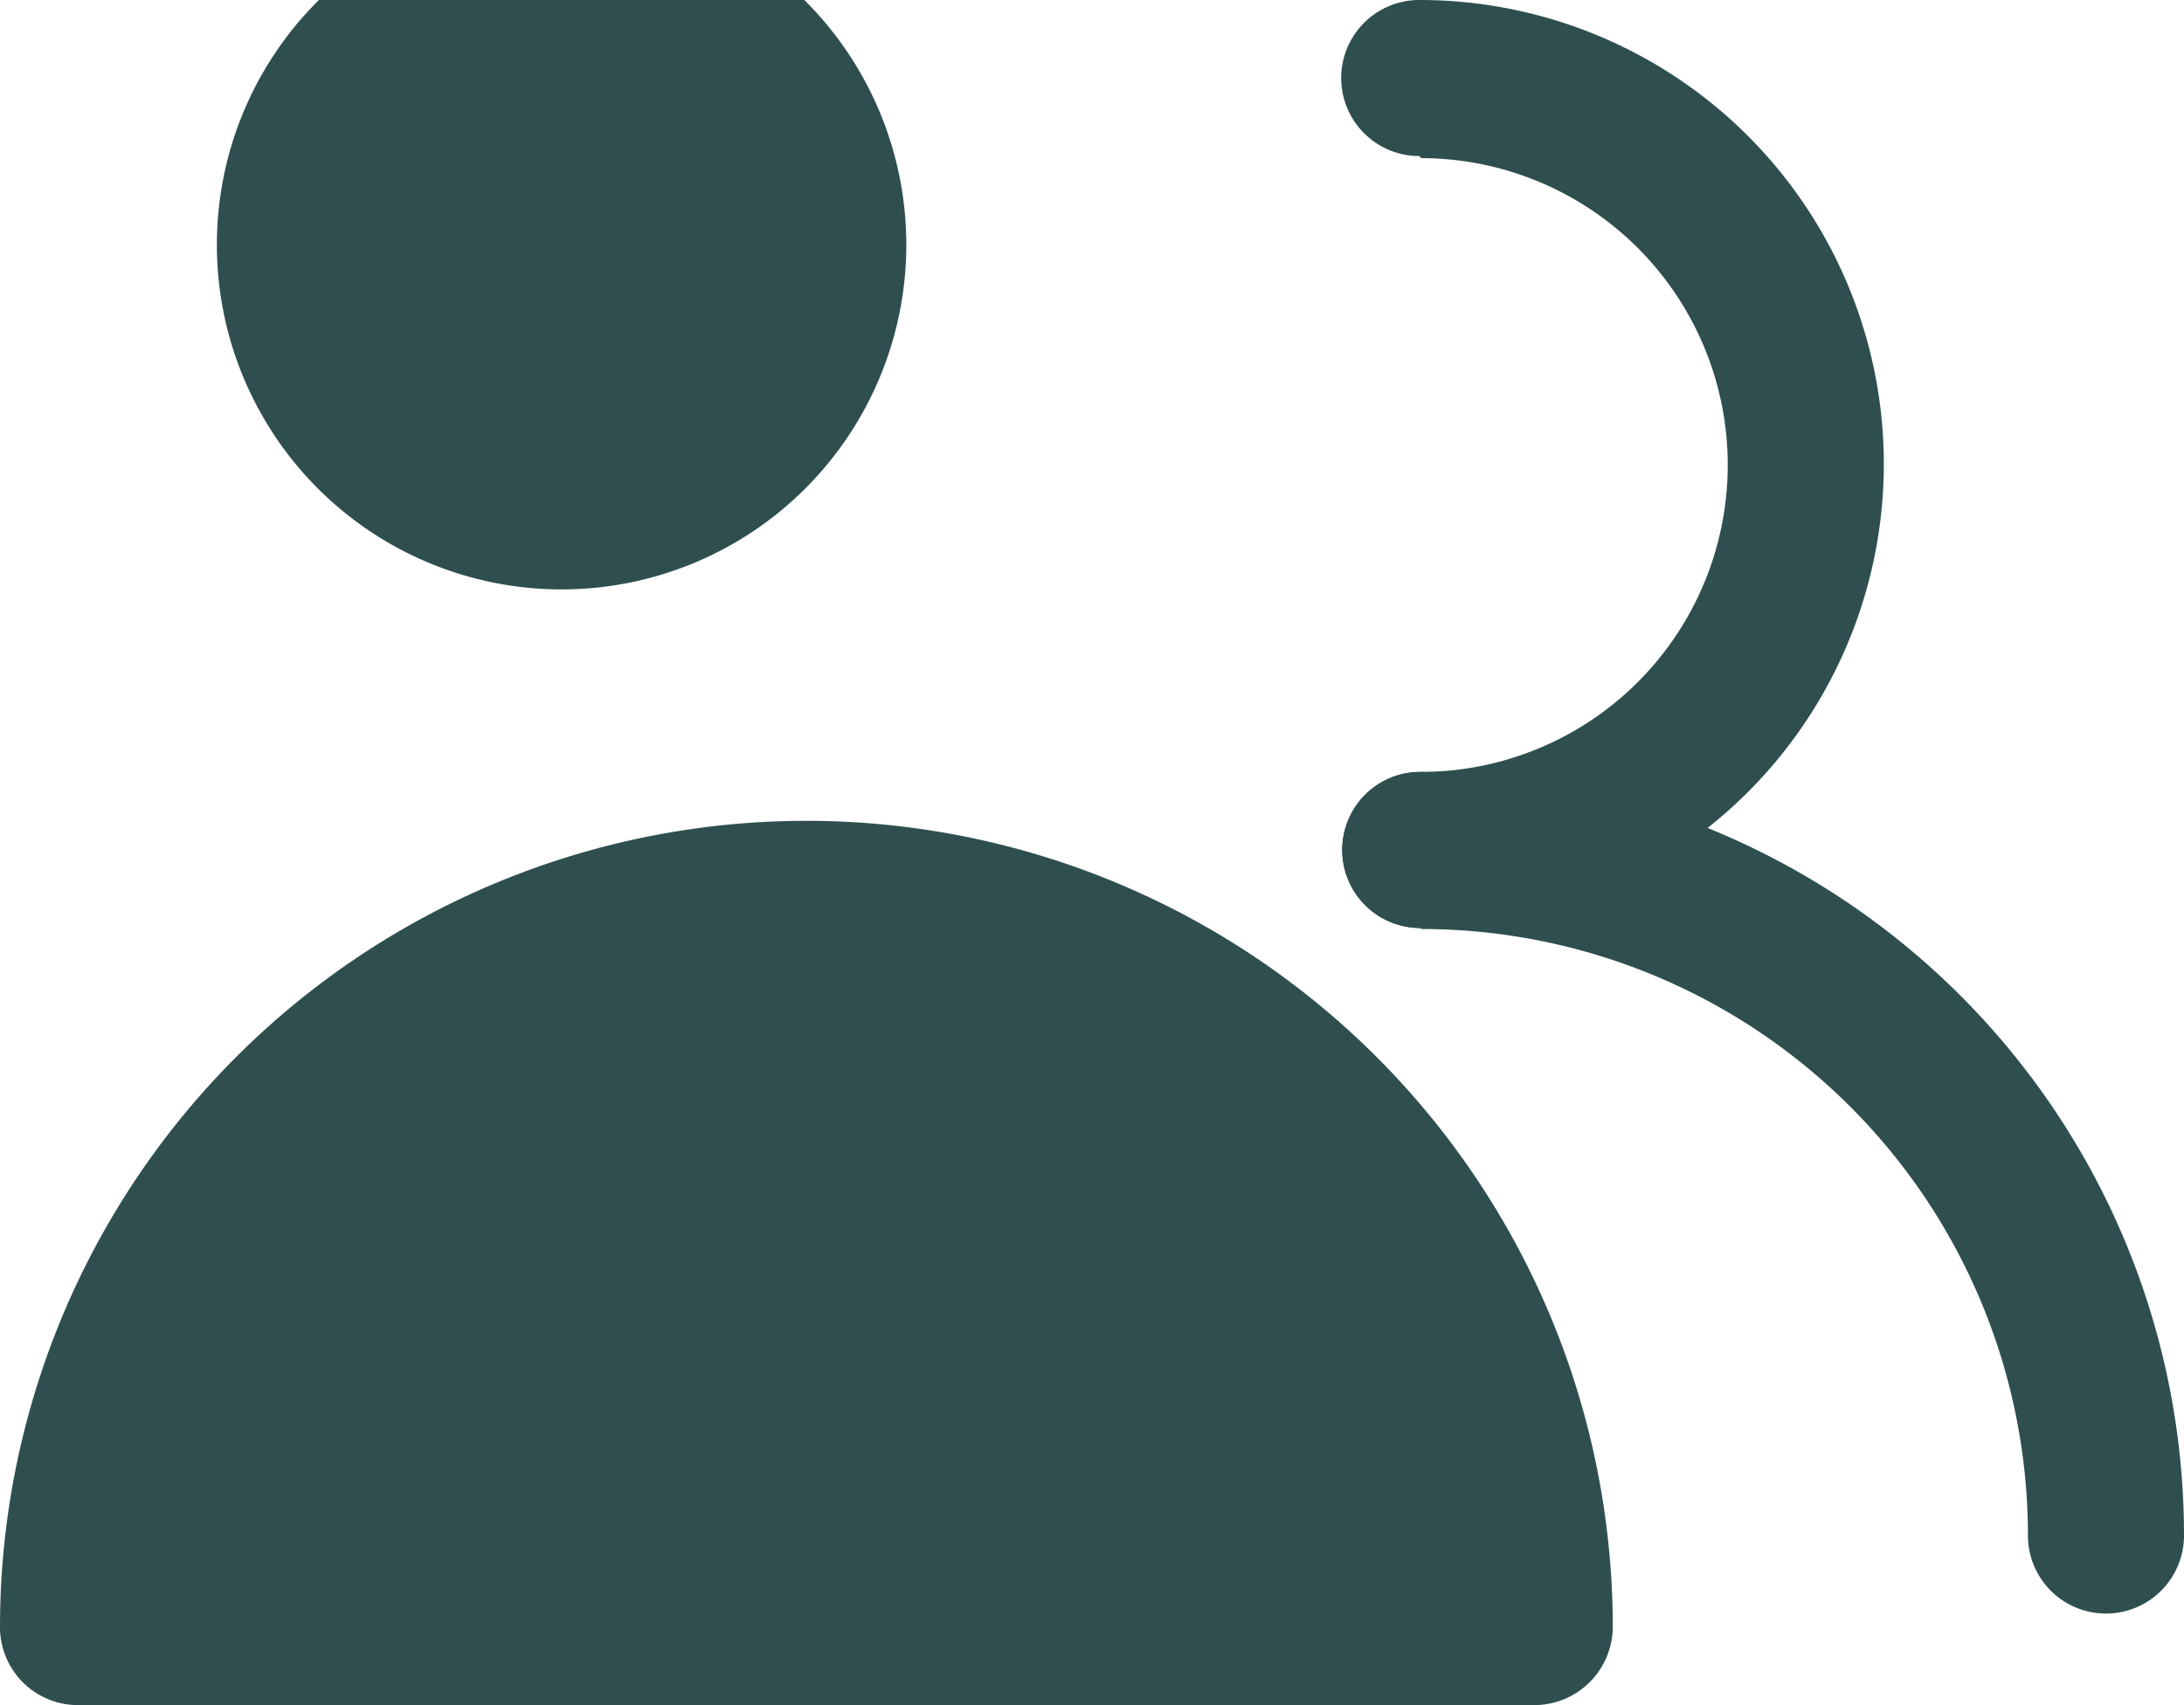 <svg xmlns="http://www.w3.org/2000/svg" width="20.99" height="16.39" viewBox="0 0 20.99 16.39">
  <g id="CONTACTS" transform="translate(-1.5 -3.79)">
    <g id="Group_54465" data-name="Group 54465">
      <path id="Path_206424" data-name="Path 206424" d="M15.16,5.31a2.95,2.95,0,1,1-.01,5.9.75.75,0,0,0,0,1.5,4.46,4.46,0,0,0-.01-8.92.75.75,0,1,0,0,1.5Z" fill="#2F4F4F" fill-rule="evenodd"/>
      <path id="Path_206425" data-name="Path 206425" d="M15.16,12.72a5.83,5.83,0,0,1,5.83,5.83.75.75,0,0,0,1.5,0,7.338,7.338,0,0,0-7.34-7.34.75.75,0,0,0,0,1.5Z" fill="#2F4F4F" fill-rule="evenodd"/>
      <path id="Path_206426" data-name="Path 206426" d="M16.25,20.18a.755.755,0,0,0,.75-.75,7.75,7.75,0,0,0-15.5,0,.749.749,0,0,0,.75.75Z" fill="#2F4F4F" fill-rule="evenodd"/>
    </g>
    <path id="Path_206427" data-name="Path 206427" d="M9.25,3.81a3.313,3.313,0,1,1-.02-.02Z" fill="#2F4F4F"/>
  </g>
</svg>
